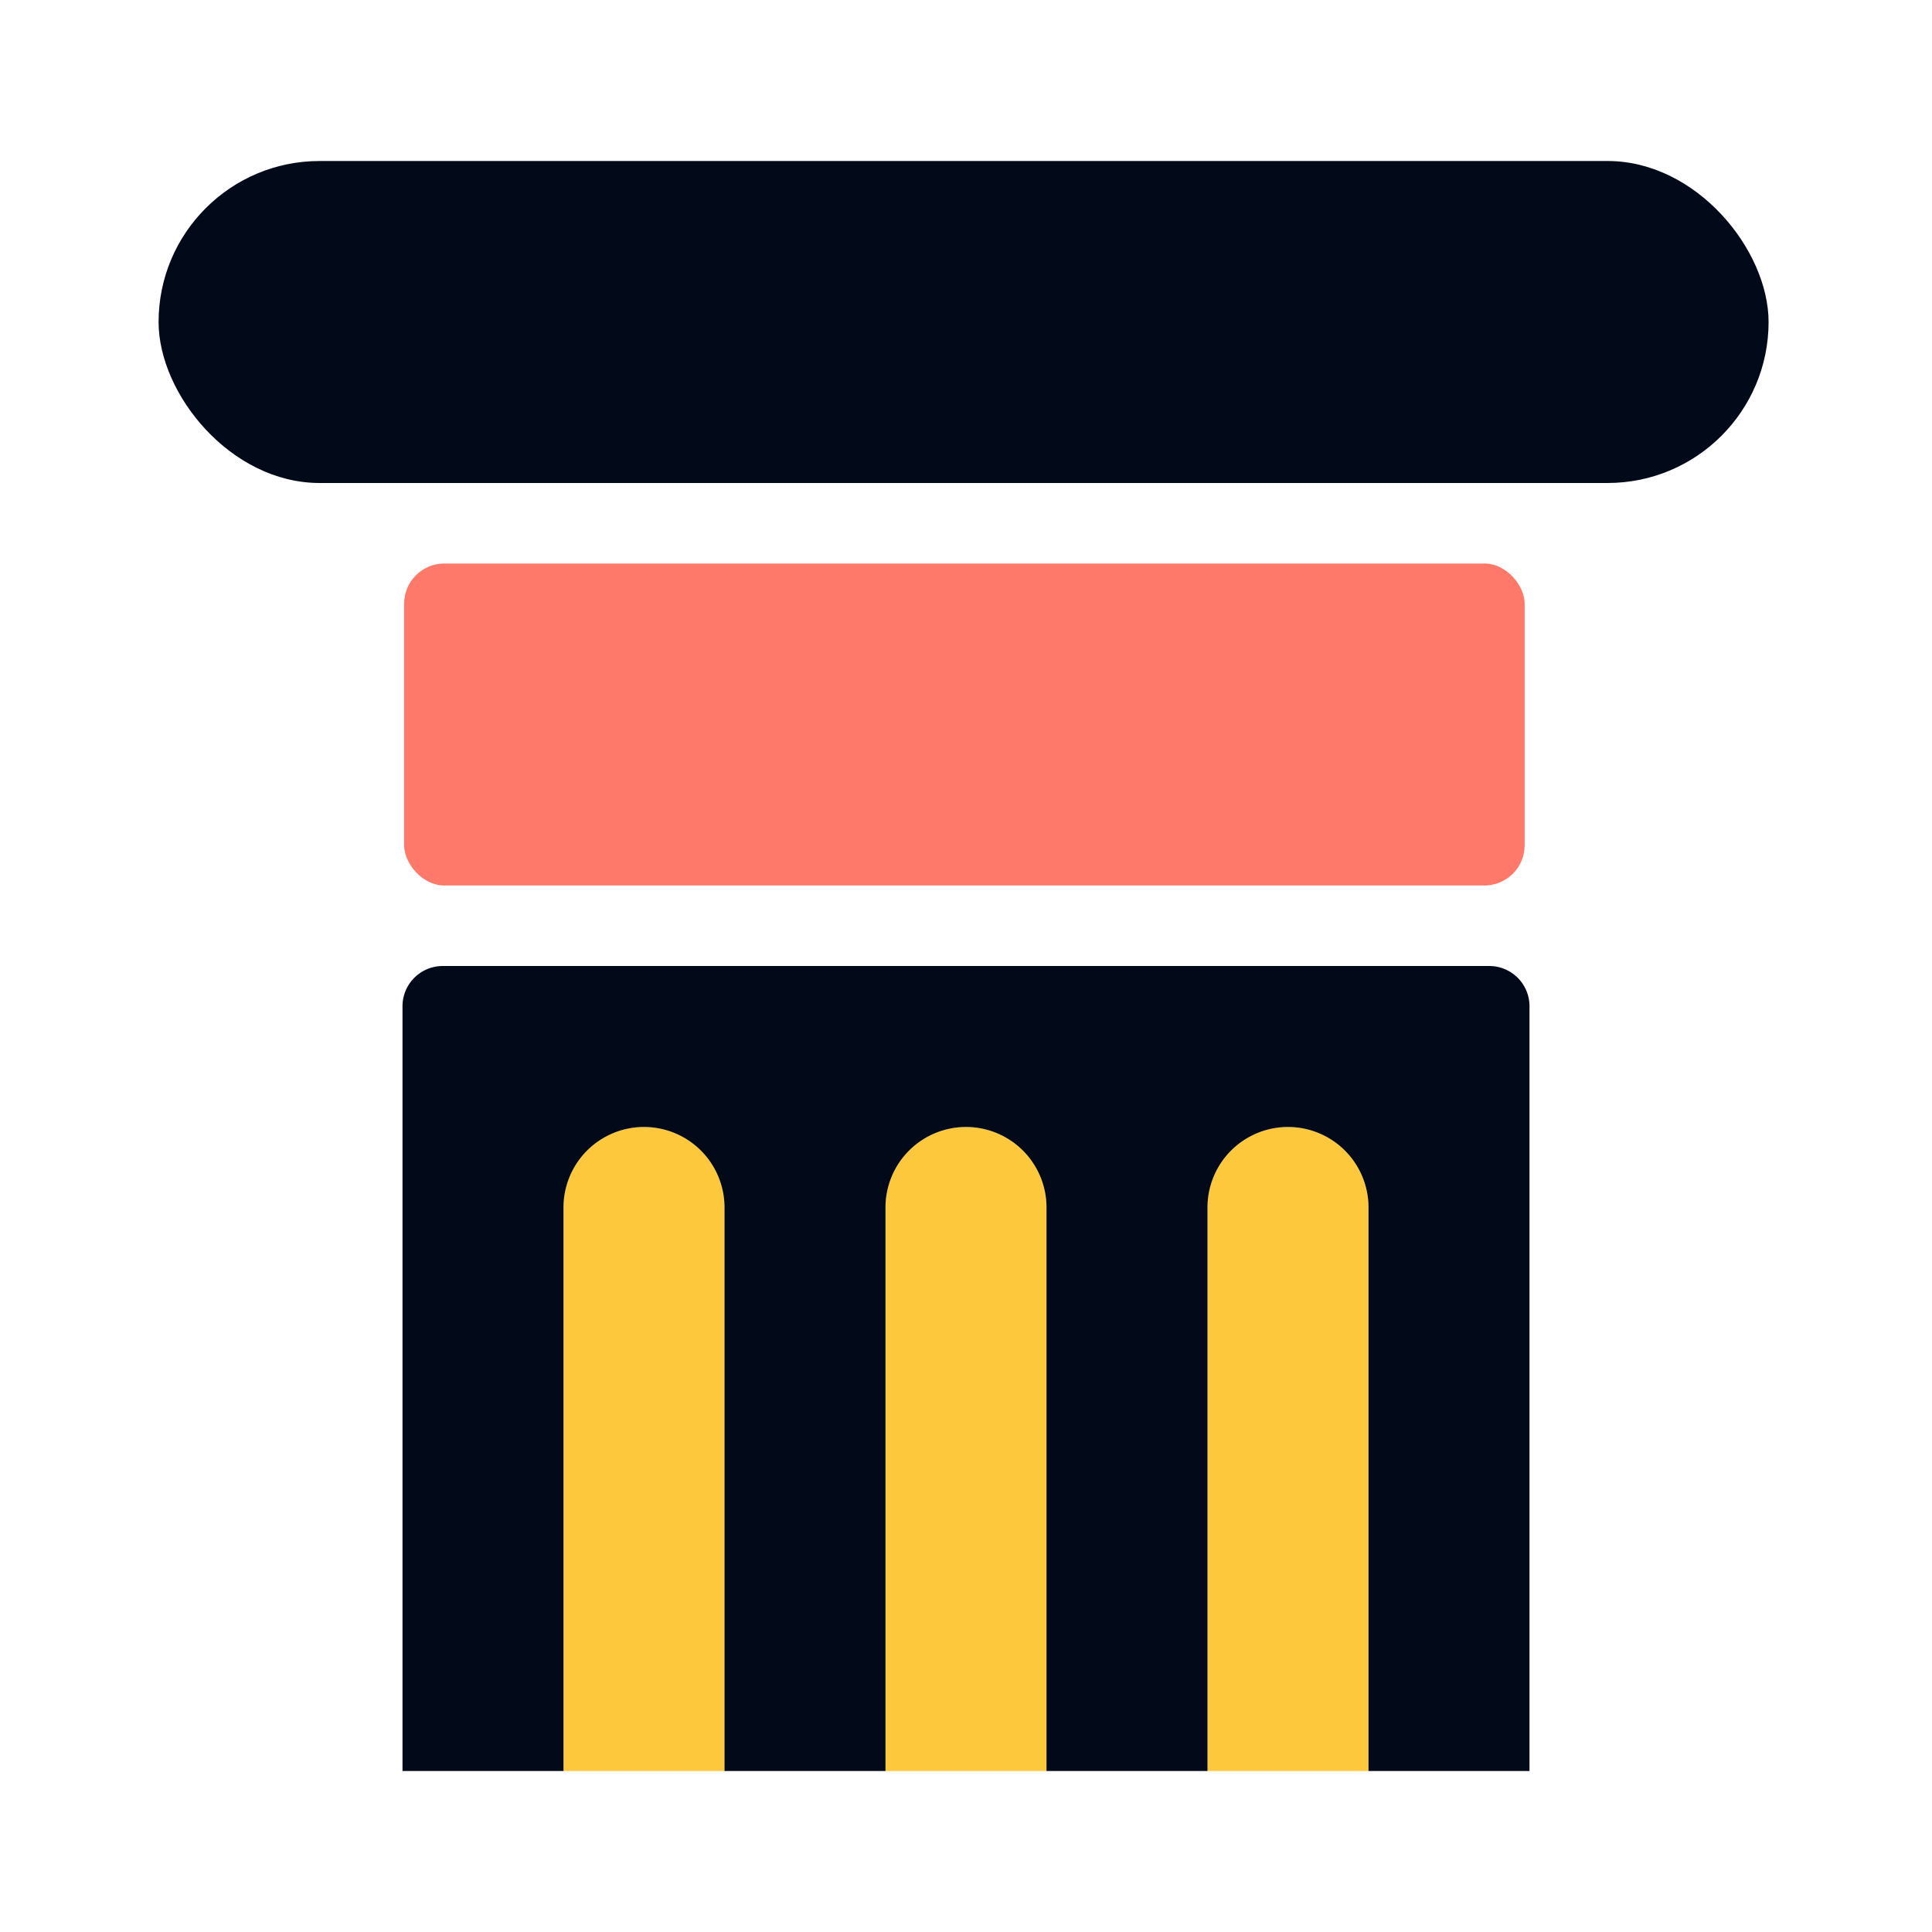 <svg xmlns="http://www.w3.org/2000/svg" xmlns:xlink="http://www.w3.org/1999/xlink" viewBox="0 0 24 24">
    <defs>
        <style>
            .b {
            fill: #020a1a;
            }

            .c {
            fill: #ff796b;
            }

            .d {
            fill: #fec83c;
            }
        </style>
    </defs>
    <title>history</title>
    <rect class="b" x="1.97" y="2" width="20" height="4" rx="2" ry="2" />
    <rect class="c" x="5.02" y="7" width="13.92" height="4" rx="0.5" ry="0.5" />
    <path class="d" d="M9,15a1,1,0,1,0-2,0v7H9Z" />
    <path class="d" d="M13,15a1,1,0,0,0-2,0v7h2Z" />
    <path class="d" d="M17,15a1,1,0,1,0-2,0v7h2Z" />
    <path class="b" d="M5,12.5V22H7V15a1,1,0,0,1,2,0v7h2V15a1,1,0,0,1,1-1h0a1,1,0,0,1,1,1v7h2V15a1,1,0,0,1,2,0v7h2V12.5a.5.5,0,0,0-.5-.5h-13A.5.5,0,0,0,5,12.5Z" />
</svg>
